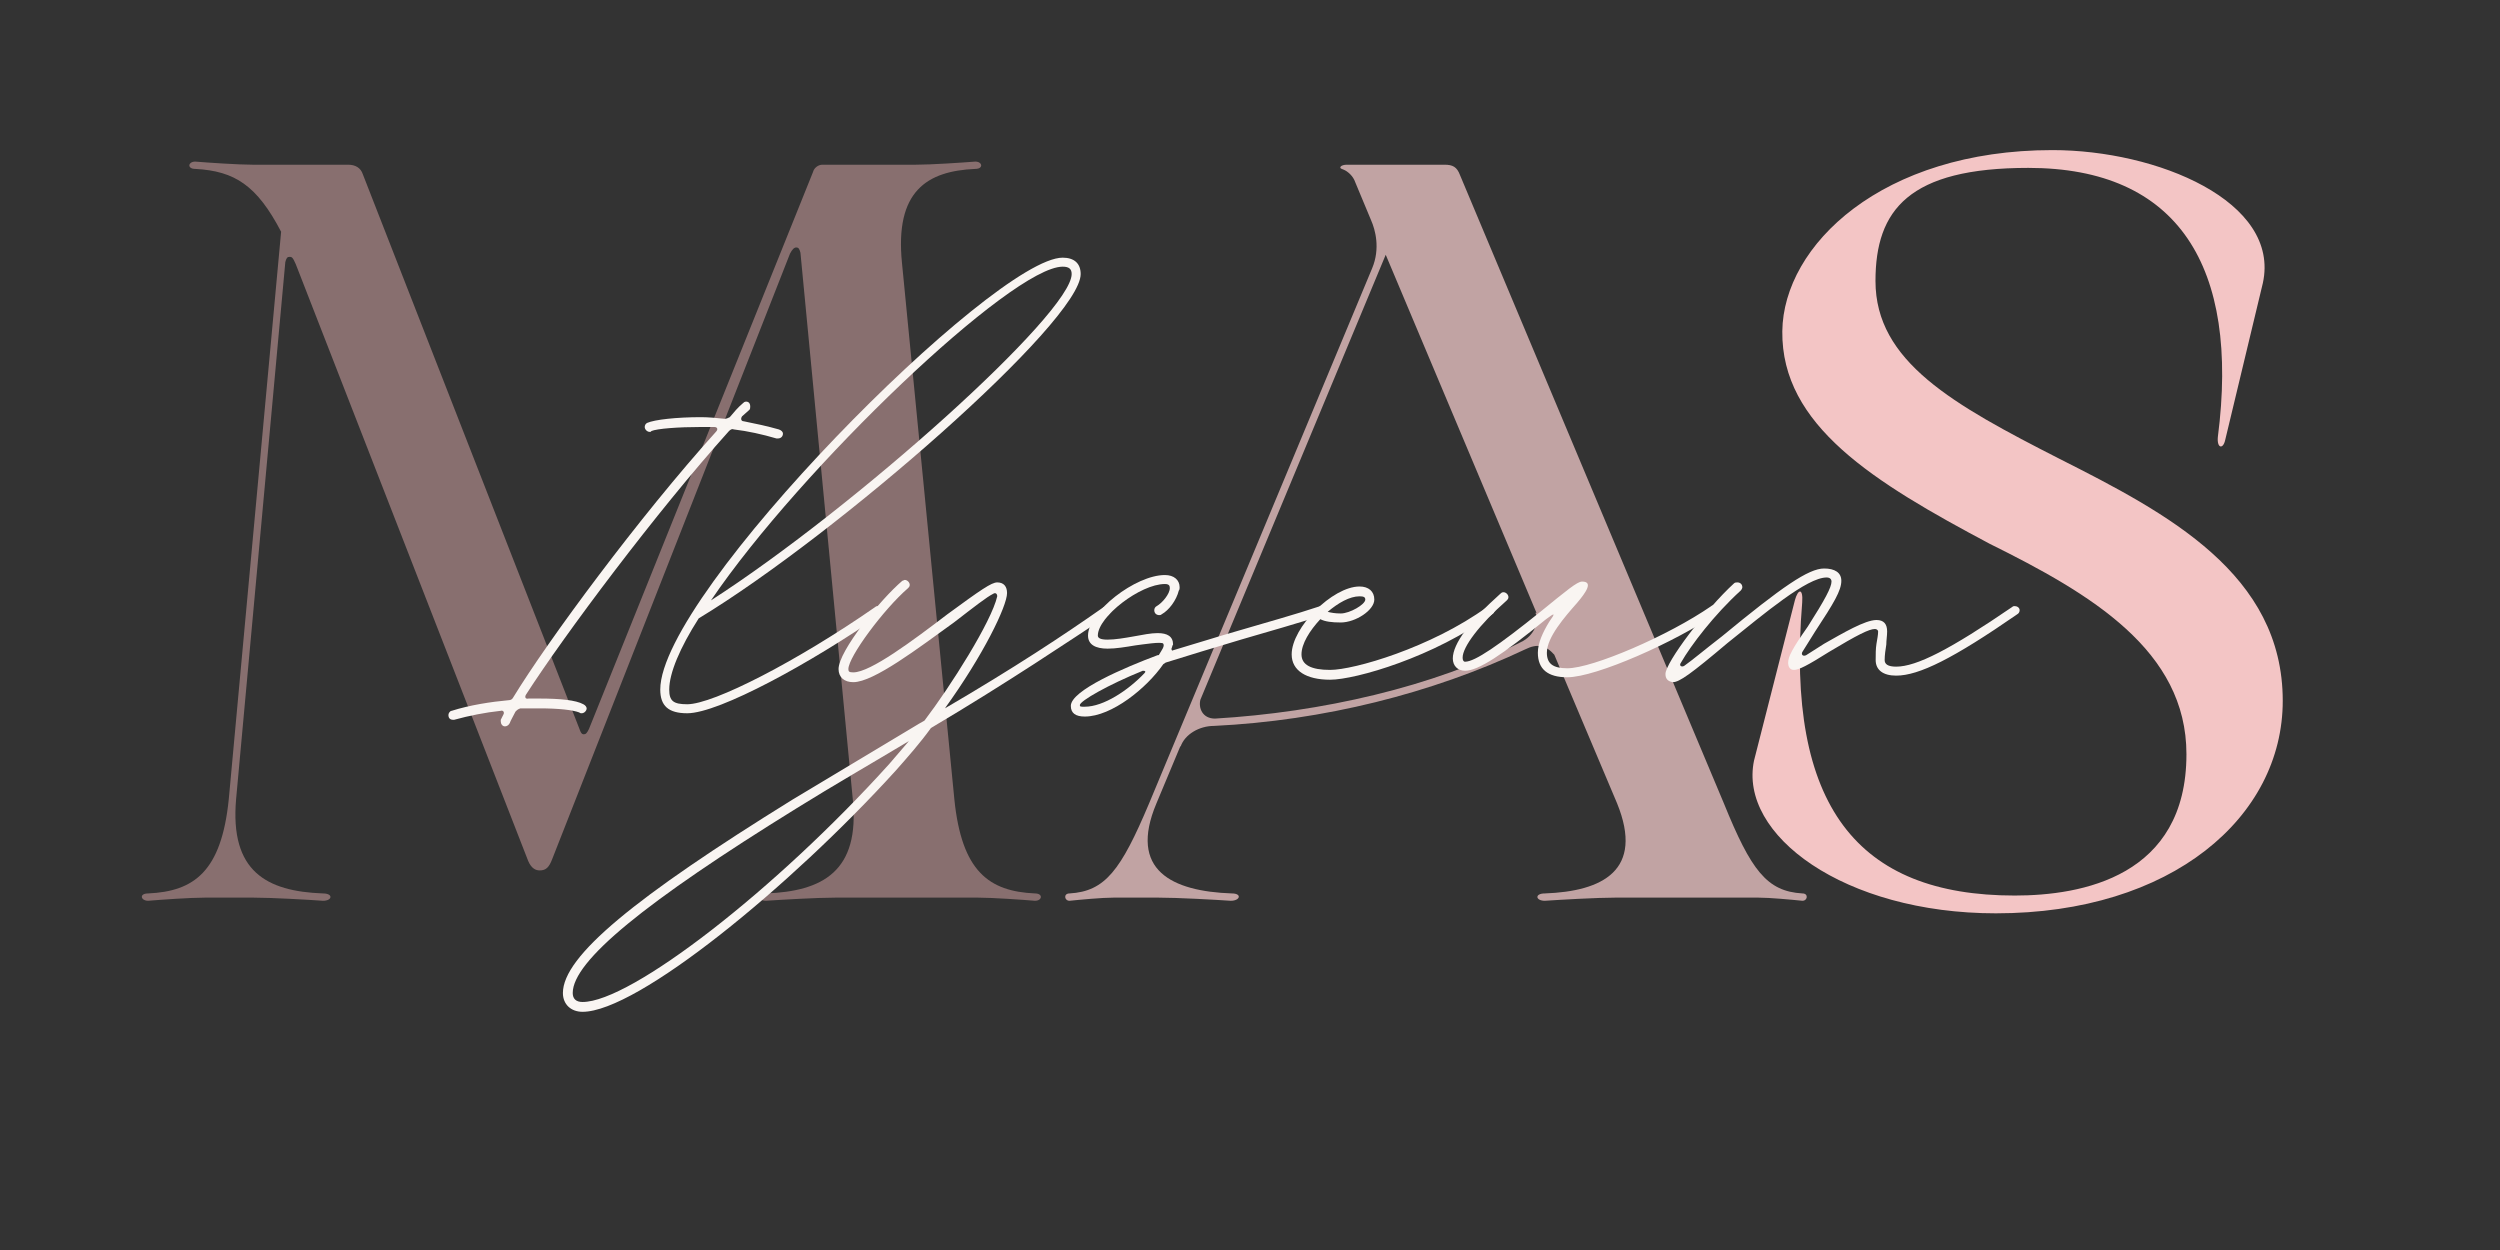 <svg xmlns="http://www.w3.org/2000/svg" xmlns:xlink="http://www.w3.org/1999/xlink" width="500" zoomAndPan="magnify" viewBox="0 0 375 187.5" height="250" preserveAspectRatio="xMidYMid meet" version="1.0"><rect x="0" y="0" width="375" height="187.5" fill="#333333" stroke="none"/><defs><g/></defs><g fill="#c1a3a3" fill-opacity="1"><g transform="translate(159.015, 134.644)"><g><path d="M 111.348 -0.629 C 106.008 -0.941 103.652 -4.082 99.57 -14.133 L 59.992 -108.367 C 59.523 -109.621 58.895 -109.938 57.637 -109.938 L 43.031 -109.938 C 42.09 -109.938 41.777 -109.465 42.246 -109.309 C 43.188 -108.992 43.973 -108.207 44.289 -107.266 L 46.645 -101.613 C 47.273 -100.199 48.059 -97.371 46.801 -94.387 L 13.348 -14.133 C 9.109 -4.082 6.754 -0.941 1.414 -0.629 C 0.473 -0.629 0.629 0.473 1.414 0.473 C 2.984 0.312 6.281 0 8.008 0 L 14.762 0 C 17.59 0 23.242 0.312 25.598 0.473 C 27.012 0.473 27.328 -0.629 25.758 -0.629 C 16.805 -0.941 10.207 -4.082 14.449 -14.133 L 18.062 -22.773 L 18.062 -22.617 C 18.688 -24.5 20.887 -25.758 23.086 -25.758 C 39.418 -26.543 55.754 -30.625 69.73 -37.223 C 71.617 -38.164 72.871 -37.848 74.129 -36.438 L 83.551 -14.133 C 87.633 -4.082 81.352 -0.941 72.715 -0.629 C 71.145 -0.629 71.301 0.473 72.715 0.473 C 75.07 0.312 80.566 0 83.238 0 L 104.754 0 C 106.48 0 109.777 0.312 111.348 0.473 C 112.133 0.473 112.293 -0.629 111.348 -0.629 Z M 69.102 -38.32 C 55.91 -31.566 39.105 -27.797 23.242 -26.855 C 21.359 -26.855 20.73 -28.426 21.043 -29.684 L 48.844 -96.43 L 71.457 -42.719 L 71.301 -42.719 C 71.93 -41.461 71.145 -39.262 69.102 -38.32 Z M 69.102 -38.32 "/></g></g></g><g fill="#f3c5c5" fill-opacity="1"><g transform="translate(251.799, 134.644)"><g><path d="M 11.309 -20.574 C 8.953 -9.422 24.812 2.355 47.586 2.355 C 73.969 2.355 90.613 -12.094 90.613 -29.523 C 90.613 -48.527 73.34 -57.637 57.164 -65.801 C 41.145 -73.969 29.523 -80.406 29.523 -92.5 C 29.523 -103.176 34.551 -109.461 52.453 -109.461 C 74.91 -109.461 84.176 -94.699 80.879 -69.098 C 80.719 -67.371 81.664 -67.215 81.977 -68.629 L 87.629 -92.184 C 90.301 -104.434 71.77 -112.129 56.066 -112.129 C 30.465 -112.129 15.703 -97.84 15.547 -84.961 C 15.391 -70.828 29.211 -62.348 46.641 -53.082 C 61.875 -45.543 76.168 -37.062 76.168 -21.516 C 76.168 -3.141 60.461 -0.312 50.41 -0.312 C 26.855 -0.312 16.02 -13.664 18.531 -44.285 C 18.688 -46.484 17.902 -46.328 17.434 -44.602 Z M 11.309 -20.574 "/></g></g></g><g fill="#886f6f" fill-opacity="1"><g transform="translate(19.238, 134.645)"><g><path d="M 136.008 -0.629 C 129.098 -0.941 125.012 -3.926 123.914 -14.762 L 116.062 -95.172 C 114.961 -106.008 119.828 -108.992 127.055 -109.309 C 128.312 -109.309 128.152 -110.406 127.055 -110.406 C 125.012 -110.25 120.457 -109.938 118.102 -109.938 L 104.125 -109.938 C 103.496 -109.938 102.867 -109.465 102.711 -108.836 L 69.102 -25.285 C 68.789 -24.656 68.633 -24.5 68.316 -24.5 C 68.004 -24.5 67.848 -24.812 67.688 -25.285 L 35.18 -108.523 C 34.867 -109.465 34.082 -109.938 32.98 -109.938 L 18.688 -109.938 C 16.492 -109.938 11.938 -110.25 10.051 -110.406 C 8.953 -110.406 8.793 -109.309 10.051 -109.309 C 16.02 -108.992 19.316 -106.793 22.93 -99.883 L 15.078 -14.762 C 13.977 -3.926 9.895 -0.941 2.984 -0.629 C 1.57 -0.629 1.883 0.473 2.984 0.473 C 4.867 0.312 9.266 0 11.465 0 L 18.848 0 C 21.516 0 27.012 0.312 29.211 0.473 C 30.625 0.473 30.781 -0.629 29.211 -0.629 C 20.73 -0.941 15.234 -3.926 16.176 -14.762 L 23.559 -95.332 C 23.715 -95.957 23.871 -96.117 24.188 -96.117 C 24.5 -96.117 24.656 -96.117 25.129 -95.016 L 59.992 -5.496 C 60.465 -4.398 61.094 -4.082 61.723 -4.082 C 62.664 -4.082 63.133 -4.555 63.605 -5.812 L 99.258 -96.586 C 99.57 -97.215 99.883 -97.527 100.199 -97.527 C 100.512 -97.527 100.668 -97.371 100.828 -96.742 L 108.68 -14.762 C 109.777 -3.926 104.125 -0.941 95.645 -0.629 C 94.074 -0.629 94.387 0.473 95.645 0.473 C 98 0.312 103.34 0 106.008 0 L 127.527 0 C 129.566 0 134.121 0.312 136.008 0.473 C 137.105 0.473 137.262 -0.629 136.008 -0.629 Z M 23.402 -98.941 L 24.812 -95.801 Z M 23.402 -98.941 "/></g></g></g><g fill="#f9f5f2" fill-opacity="1"><g transform="translate(75.482, 101.591)"><g><path d="M 0.246 7.363 C 0.613 7.363 0.859 7.117 0.98 6.871 C 1.105 6.504 1.473 5.891 1.84 5.152 C 2.086 4.906 2.207 4.785 2.578 4.664 L 5.398 4.664 C 8.344 4.664 10.43 4.906 11.41 5.277 C 11.531 5.398 11.656 5.398 11.777 5.398 C 12.145 5.398 12.516 5.031 12.516 4.664 C 12.516 4.418 12.27 4.172 12.023 4.047 C 10.918 3.434 8.59 3.191 5.398 3.191 L 3.805 3.191 C 3.312 3.312 3.191 2.945 3.434 2.578 C 9.203 -6.379 22.941 -24.781 33.863 -36.93 C 34.109 -37.176 34.352 -37.297 34.598 -37.176 C 36.684 -36.93 38.891 -36.438 40.977 -35.824 L 41.223 -35.824 C 41.59 -35.824 41.961 -36.07 41.961 -36.562 C 41.961 -36.809 41.715 -37.051 41.348 -37.176 C 39.629 -37.664 37.91 -38.035 36.07 -38.402 C 35.703 -38.402 35.578 -38.77 35.824 -39.137 L 36.93 -40.121 C 37.051 -40.242 37.051 -40.488 37.051 -40.609 C 37.051 -41.102 36.809 -41.348 36.438 -41.348 C 36.191 -41.348 36.07 -41.223 35.949 -41.102 C 35.211 -40.488 34.598 -39.75 33.984 -39.016 C 33.738 -38.891 33.492 -38.77 33.25 -38.77 C 32.023 -38.891 30.797 -39.016 29.691 -39.016 C 26.012 -39.016 22.699 -38.648 21.594 -38.156 C 21.348 -38.035 21.227 -37.789 21.227 -37.543 C 21.227 -37.176 21.594 -36.809 21.961 -36.809 C 22.086 -36.809 22.207 -36.809 22.207 -36.93 C 23.066 -37.297 26.254 -37.543 29.691 -37.543 L 31.652 -37.543 C 32.145 -37.543 32.266 -37.176 31.898 -36.809 C 20.488 -24.168 6.625 -5.398 1.473 3.066 C 1.348 3.312 1.105 3.434 0.859 3.434 C -1.84 3.68 -5.031 4.172 -7.73 5.031 C -7.977 5.031 -8.219 5.398 -8.219 5.645 C -8.219 6.133 -7.977 6.379 -7.484 6.379 L -7.363 6.379 C -5.152 5.766 -2.699 5.277 -0.367 5.031 C 0 4.906 0.246 5.277 0 5.645 C -0.121 5.891 -0.246 6.133 -0.367 6.379 L -0.367 6.625 C -0.367 6.992 -0.121 7.363 0.246 7.363 Z M 0.246 7.363 "/></g></g></g><g fill="#f9f5f2" fill-opacity="1"><g transform="translate(102.351, 101.591)"><g><path d="M 0.734 5.398 C 5.52 5.398 19.387 -2.207 29.812 -9.445 C 29.938 -9.57 30.059 -9.691 30.059 -9.938 C 30.059 -10.305 29.812 -10.676 29.445 -10.676 C 29.199 -10.676 29.078 -10.676 28.953 -10.551 C 17.301 -2.453 4.664 4.047 0.734 4.047 C -1.348 4.047 -1.965 3.559 -1.965 1.84 C -1.965 -0.613 -0.367 -4.418 2.453 -8.832 C 23.312 -21.469 59.75 -53.371 59.75 -60.484 C 59.75 -62.082 58.77 -62.941 57.051 -62.941 C 46.746 -62.941 -3.312 -12.637 -3.312 1.84 C -3.312 4.293 -2.086 5.398 0.734 5.398 Z M 4.293 -11.531 C 17.789 -31.41 49.445 -61.59 57.051 -61.59 C 58.031 -61.59 58.398 -61.223 58.398 -60.484 C 58.398 -54.598 26.012 -25.52 4.293 -11.531 Z M 4.293 -11.531 "/></g></g></g><g fill="#f9f5f2" fill-opacity="1"><g transform="translate(129.096, 101.591)"><g><path d="M -41.715 50.18 C -33.492 50.18 -10.551 31.41 5.277 13.988 C 7.117 11.902 8.957 9.816 10.551 7.605 C 21.961 0.859 31.777 -5.766 37.176 -9.324 C 37.297 -9.445 37.422 -9.691 37.422 -9.938 C 37.422 -10.305 37.051 -10.551 36.684 -10.551 C 36.562 -10.551 36.438 -10.551 36.316 -10.43 C 30.551 -6.379 22.941 -1.348 12.637 4.664 C 18.402 -3.312 21.961 -10.676 21.961 -12.637 C 21.961 -13.617 21.469 -14.23 20.488 -14.23 C 19.629 -14.23 18.035 -13.129 13.004 -9.445 C 7.852 -5.52 1.473 -0.734 -1.105 -0.734 C -1.719 -0.734 -1.84 -0.859 -1.84 -1.227 C -1.84 -3.066 3.434 -10.184 7.117 -13.375 C 7.238 -13.496 7.363 -13.617 7.363 -13.863 C 7.363 -14.23 6.992 -14.602 6.625 -14.602 C 6.504 -14.602 6.379 -14.477 6.258 -14.477 C 2.945 -11.656 -3.312 -3.926 -3.312 -1.227 C -3.312 0 -2.453 0.734 -1.105 0.734 C 1.965 0.734 8.711 -4.418 13.988 -8.219 C 17.176 -10.676 18.895 -12.023 19.875 -12.516 C 20.242 -12.758 20.488 -12.516 20.488 -12.145 C 19.629 -8.344 13.496 1.348 9.57 6.504 L 8.711 6.992 L -10.305 18.402 C -33.863 33.004 -44.66 41.836 -44.66 47.359 C -44.66 49.074 -43.434 50.18 -41.715 50.18 Z M -41.715 48.707 C -42.695 48.707 -43.188 48.219 -43.188 47.359 C -43.188 42.574 -32.391 33.738 -9.57 19.629 C -4.047 16.195 1.719 12.883 7.238 9.57 L 4.293 13.004 C -12.758 31.898 -34.477 48.707 -41.715 48.707 Z M -41.715 48.707 "/></g></g></g><g fill="#f9f5f2" fill-opacity="1"><g transform="translate(163.203, 101.591)"><g><path d="M -0.492 5.891 C 3.559 5.891 8.832 1.594 11.289 -1.965 L 11.656 -2.207 C 14.844 -3.191 18.77 -4.418 22.941 -5.645 C 27.113 -6.871 31.531 -8.098 35.211 -9.324 C 35.578 -9.445 35.703 -9.691 35.703 -10.059 C 35.703 -10.43 35.457 -10.676 35.09 -10.676 L 34.844 -10.676 C 31.164 -9.445 26.746 -8.219 22.574 -6.992 C 19.141 -6.012 15.703 -4.906 12.758 -4.047 C 12.637 -3.926 12.516 -4.047 12.516 -4.293 C 12.637 -4.539 12.637 -4.785 12.758 -4.906 C 12.758 -6.133 11.902 -6.625 10.43 -6.625 C 9.445 -6.625 8.219 -6.379 6.871 -6.133 C 5.52 -5.891 4.047 -5.645 2.945 -5.645 C 1.84 -5.645 1.473 -5.891 1.473 -6.258 C 1.473 -9.078 7.852 -13.988 11.531 -13.988 C 12.145 -13.988 12.27 -13.742 12.27 -13.375 C 12.27 -12.516 11.164 -11.164 10.305 -10.676 C 10.059 -10.551 9.938 -10.305 9.938 -10.059 C 9.938 -9.57 10.305 -9.324 10.676 -9.324 C 10.797 -9.324 10.918 -9.324 11.043 -9.445 C 12.145 -10.059 13.25 -11.531 13.617 -13.004 C 13.742 -13.129 13.742 -13.375 13.742 -13.496 C 13.742 -14.602 12.883 -15.336 11.531 -15.336 C 7.117 -15.336 0 -9.816 0 -6.258 C 0 -4.906 1.105 -4.293 2.945 -4.293 C 4.172 -4.293 5.645 -4.539 7.117 -4.785 C 8.098 -4.906 11.164 -5.398 11.289 -5.031 C 11.531 -4.664 11.043 -4.047 10.676 -3.434 C 10.676 -3.312 10.551 -3.312 10.43 -3.312 C 5.52 -1.473 -2.578 1.965 -2.578 4.293 C -2.578 5.398 -1.84 5.891 -0.492 5.891 Z M -0.492 4.418 C -1.105 4.418 -1.227 4.418 -1.227 4.172 C -1.227 3.559 3.066 1.105 8.219 -0.98 C 8.59 -0.98 8.711 -0.859 8.465 -0.613 C 6.012 1.965 2.332 4.418 -0.492 4.418 Z M -0.492 4.418 "/></g></g></g><g fill="#f9f5f2" fill-opacity="1"><g transform="translate(195.47, 101.591)"><g><path d="M 4.047 0.367 C 7.852 0.367 19.754 -3.066 28.34 -9.445 C 28.586 -9.57 28.711 -9.816 28.711 -10.059 C 28.711 -10.43 28.34 -10.676 27.973 -10.676 C 27.852 -10.676 27.727 -10.676 27.605 -10.551 C 19.141 -4.418 7.605 -1.105 4.047 -1.105 C 1.227 -1.105 -0.246 -1.84 -0.246 -3.434 C -0.246 -5.031 0.98 -6.992 2.578 -8.711 C 3.312 -8.344 4.293 -8.219 5.645 -8.219 C 7.852 -8.219 10.676 -10.059 10.676 -11.656 C 10.676 -12.883 9.816 -13.617 8.465 -13.617 C 4.418 -13.617 -1.719 -7.484 -1.719 -3.434 C -1.719 -0.98 0.492 0.367 4.047 0.367 Z M 5.645 -9.57 C 4.785 -9.57 4.172 -9.691 3.68 -9.816 C 5.277 -11.164 6.992 -12.145 8.465 -12.145 C 9.078 -12.145 9.324 -12.023 9.324 -11.656 C 9.324 -10.918 6.992 -9.57 5.645 -9.57 Z M 5.645 -9.57 "/></g></g></g><g fill="#f9f5f2" fill-opacity="1"><g transform="translate(220.62, 101.591)"><g><path d="M 14.477 0 C 18.77 0 30.672 -5.277 36.93 -9.57 C 37.051 -9.691 37.176 -9.816 37.176 -10.059 C 37.176 -10.43 36.93 -10.797 36.562 -10.797 C 36.316 -10.797 36.191 -10.797 36.07 -10.676 C 29.691 -6.258 18.281 -1.348 14.477 -1.348 C 12.27 -1.348 11.41 -2.086 11.41 -3.68 C 11.41 -6.012 14.109 -9.078 15.949 -11.164 C 17.301 -12.758 18.402 -14.355 16.688 -14.355 C 15.949 -14.355 14.355 -13.004 10.43 -9.816 C 4.172 -4.785 0.613 -2.332 -0.859 -2.332 C -1.105 -2.332 -1.227 -2.578 -1.227 -2.945 C -1.227 -4.539 1.227 -7.852 5.398 -11.531 C 5.52 -11.656 5.645 -11.777 5.645 -12.023 C 5.645 -12.391 5.277 -12.758 4.906 -12.758 C 4.664 -12.758 4.539 -12.637 4.418 -12.516 C -0.121 -8.465 -2.699 -5.031 -2.699 -2.82 C -2.699 -1.719 -1.965 -0.98 -0.859 -0.98 C 1.105 -0.98 4.664 -3.312 11.289 -8.711 C 12.758 -9.816 12.637 -9.57 11.777 -8.344 C 10.797 -6.746 10.059 -5.152 10.059 -3.68 C 10.059 -1.227 11.531 0 14.477 0 Z M 14.477 0 "/></g></g></g><g fill="#f9f5f2" fill-opacity="1"><g transform="translate(254.359, 101.591)"><g><path d="M -3.434 0.734 C -2.453 0.734 -0.734 -0.492 4.785 -5.152 C 10.305 -9.57 16.688 -14.969 19.629 -14.969 C 20.121 -14.969 20.367 -14.723 20.367 -14.355 C 20.367 -13.496 19.387 -11.656 16.809 -7.605 C 14.477 -4.293 13.863 -3.066 13.863 -2.207 C 13.863 -1.594 14.109 -1.105 14.723 -1.105 C 15.457 -1.105 16.688 -1.719 20 -3.805 C 24.293 -6.379 26.012 -7.238 26.867 -7.238 C 27.238 -7.238 27.359 -6.992 27.359 -6.871 C 27.359 -6.379 27.238 -5.766 27.113 -5.031 C 26.992 -4.293 26.992 -3.434 26.992 -2.578 C 26.992 -1.105 28.098 -0.246 30.059 -0.246 C 33.492 -0.246 38.648 -2.82 48.219 -9.445 C 48.461 -9.57 48.586 -9.816 48.586 -10.059 C 48.586 -10.43 48.219 -10.676 47.848 -10.676 C 47.727 -10.676 47.602 -10.676 47.48 -10.551 C 38.156 -4.172 33.125 -1.594 30.059 -1.594 C 28.832 -1.594 28.34 -1.965 28.34 -2.578 C 28.34 -3.312 28.465 -4.172 28.586 -4.906 C 28.586 -5.52 28.711 -6.258 28.711 -6.871 C 28.711 -7.977 28.219 -8.59 27.113 -8.59 C 25.398 -8.59 22.086 -6.625 19.262 -5.031 L 16.562 -3.312 C 16.074 -3.066 15.703 -3.434 16.074 -3.926 L 17.914 -6.871 C 20.734 -11.164 21.84 -13.004 21.84 -14.477 C 21.84 -15.703 20.855 -16.316 19.262 -16.316 C 16.93 -16.316 13.004 -13.617 3.926 -6.133 C 1.227 -4.047 -0.492 -2.578 -1.719 -1.719 C -2.086 -1.473 -2.578 -1.719 -2.207 -2.207 C -0.734 -4.785 2.82 -9.445 6.746 -13.004 C 6.871 -13.129 6.992 -13.375 6.992 -13.496 C 6.992 -13.988 6.625 -14.23 6.258 -14.23 C 6.133 -14.23 5.891 -14.23 5.766 -14.109 C 1.473 -10.184 -4.539 -2.207 -4.539 -0.492 C -4.539 0.246 -4.172 0.613 -3.434 0.734 Z M -3.434 0.734 "/></g></g></g></svg>